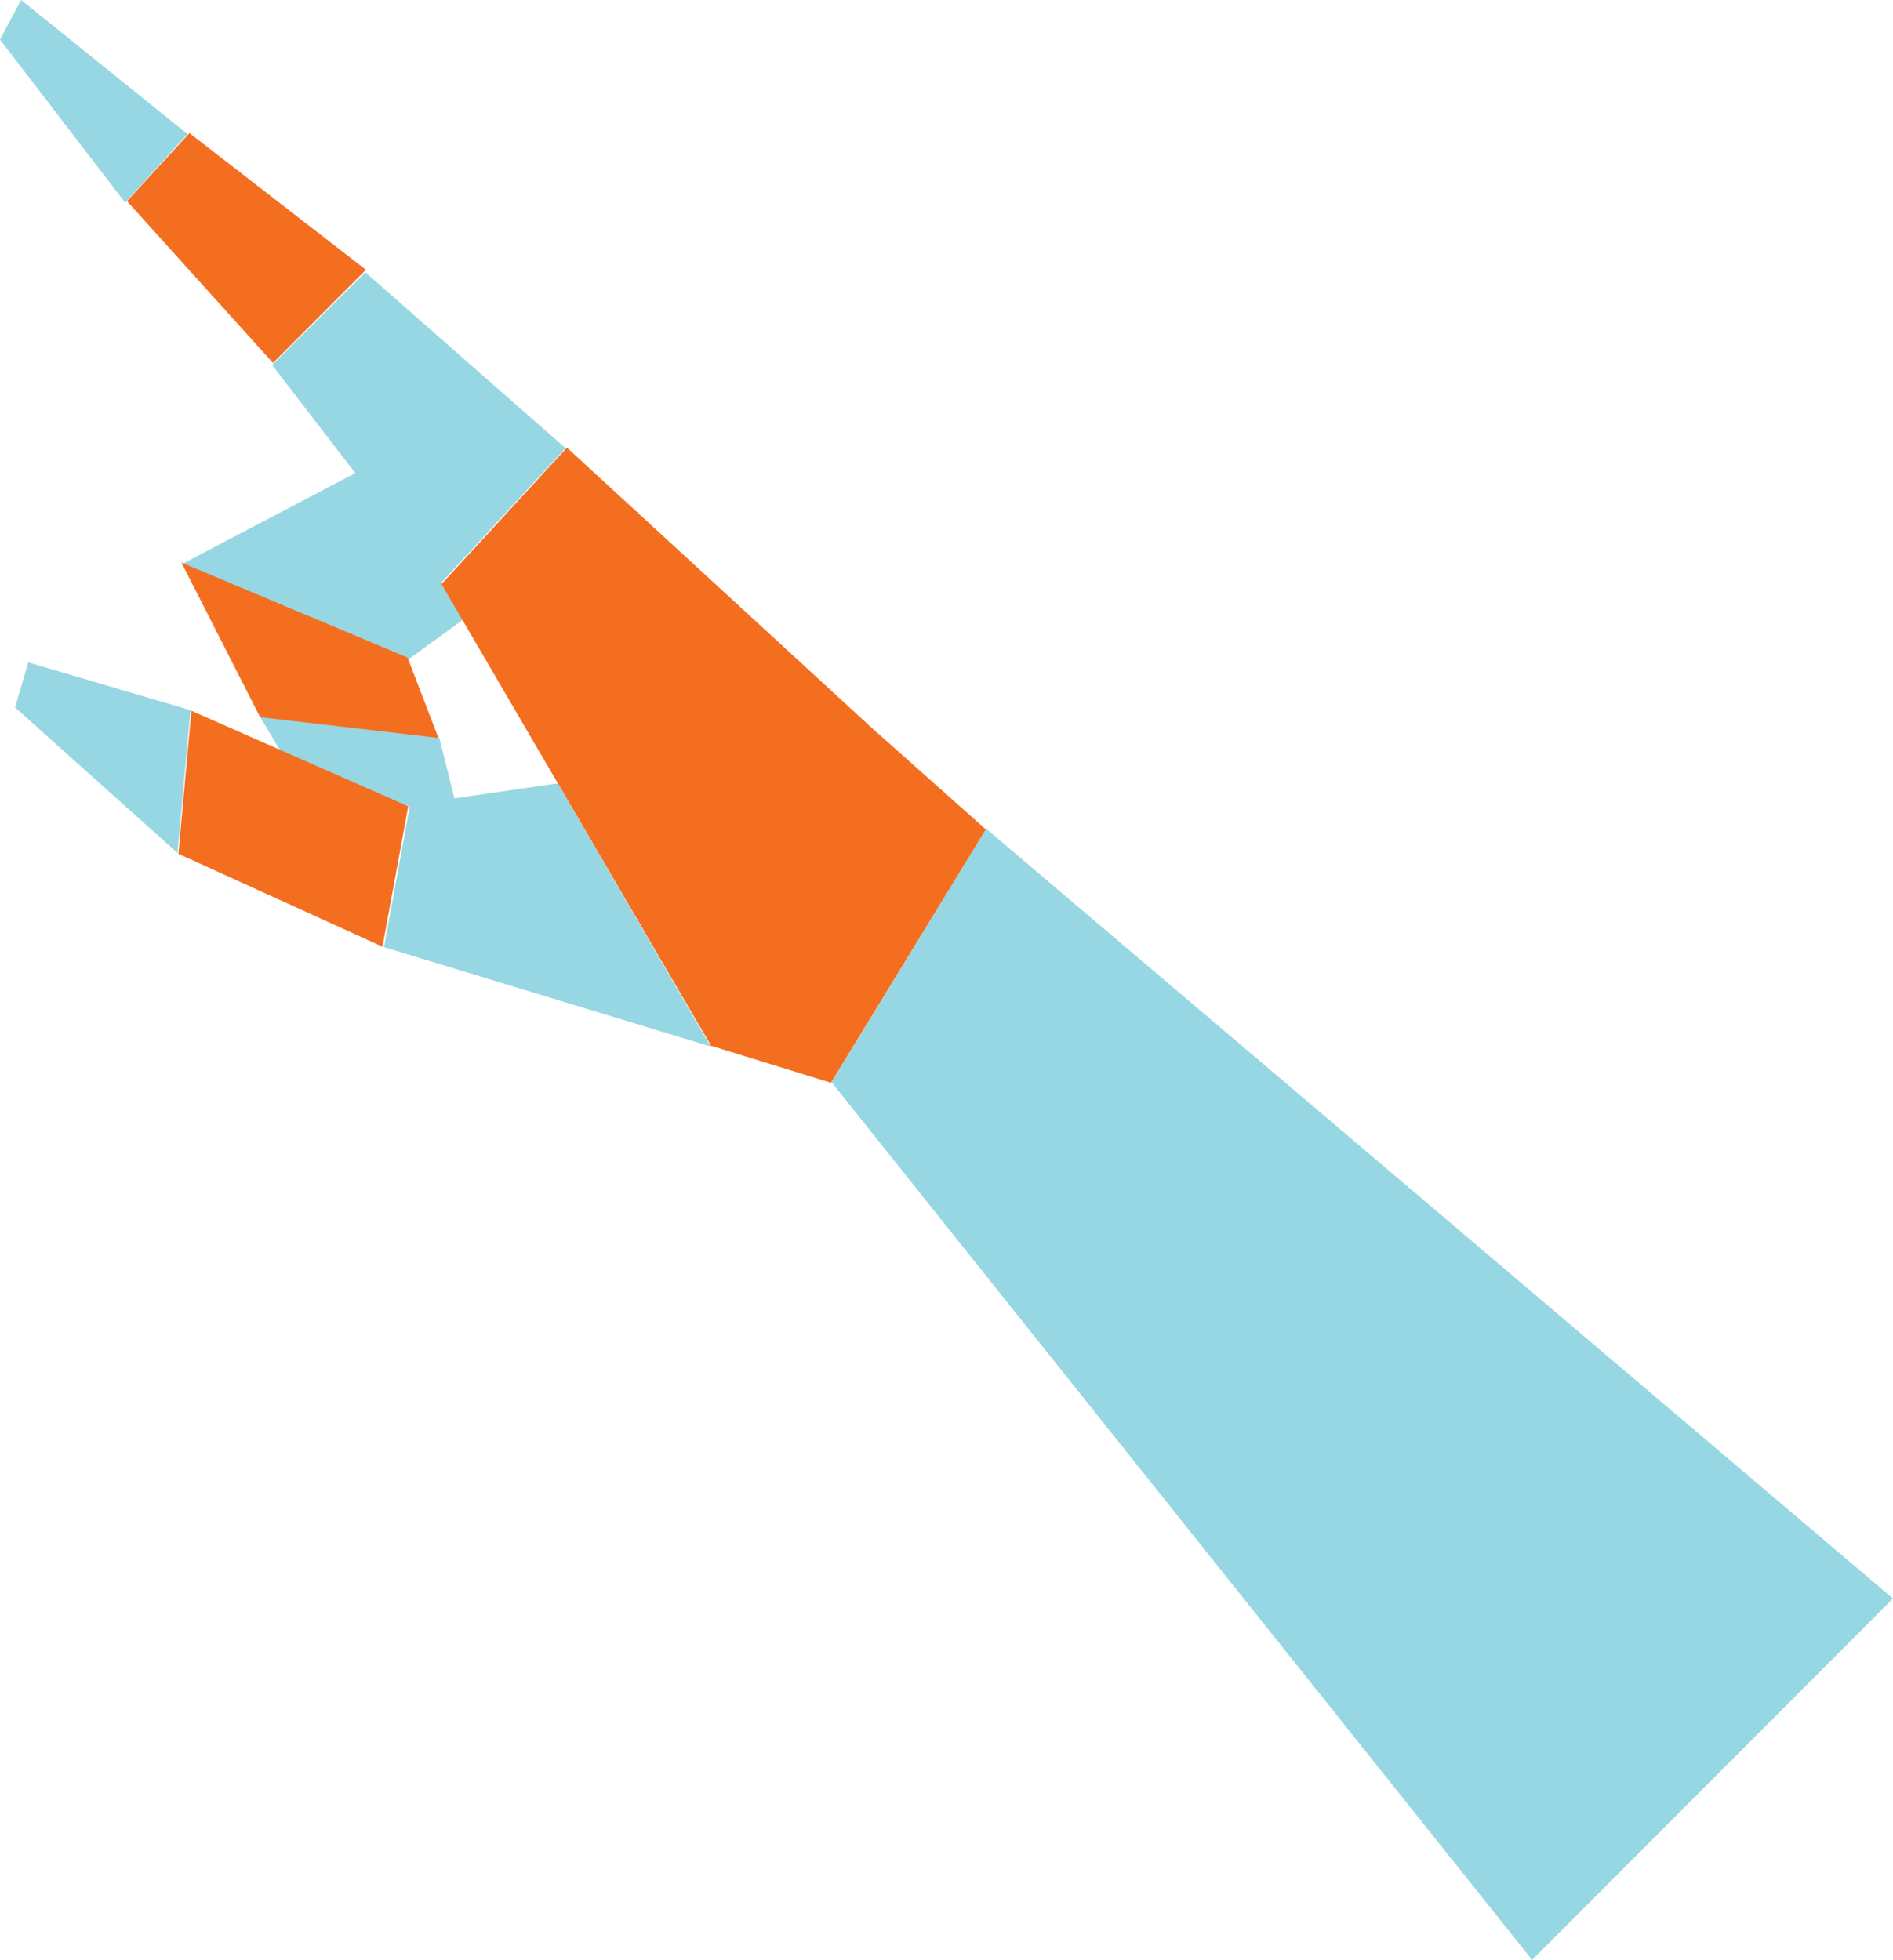 <svg width="626" height="648" viewBox="0 0 626 648" fill="none" xmlns="http://www.w3.org/2000/svg">
<path d="M154 204.246L135.061 218L60 186.603L120.195 155L154 204.246Z" fill="#96D7E3"/>
<path d="M145.284 243.962L152 271L97.623 256.501L86 237L145.284 243.962Z" fill="#96D7E3"/>
<path d="M506.649 648L626 528.53L326.107 274L275 357.819L506.649 648Z" fill="#96D7E3"/>
<path d="M274.794 358L326 274.206L289.795 242L235 345.72L274.794 358Z" fill="#F46E20"/>
<path d="M235.285 346L146 193.122L187.485 148L290 242.238L235.285 346Z" fill="#F46E20"/>
<path d="M184.491 259L235 346L127 313.161L135.606 266.099L184.491 259Z" fill="#96D7E3"/>
<path d="M126.477 313L135 266.597L63.29 235L59 282.291L126.477 313Z" fill="#F46E20"/>
<path d="M63 234.821L58.676 282L5 233.911L9.346 219L63 234.821Z" fill="#96D7E3"/>
<path d="M187 148.176L145.594 193L90 120.67L120.795 90L187 148.176Z" fill="#96D7E3"/>
<path d="M62 44.316L41.386 67L0 13.082L6.981 0L62 44.316Z" fill="#96D7E3"/>
<path d="M145 244L134.777 217.407L60 186L86.016 237.119L145 244Z" fill="#F46E20"/>
<path d="M90.275 120L121 89.197L62.656 44L42 66.509L90.275 120Z" fill="#F46E20"/>
</svg>
